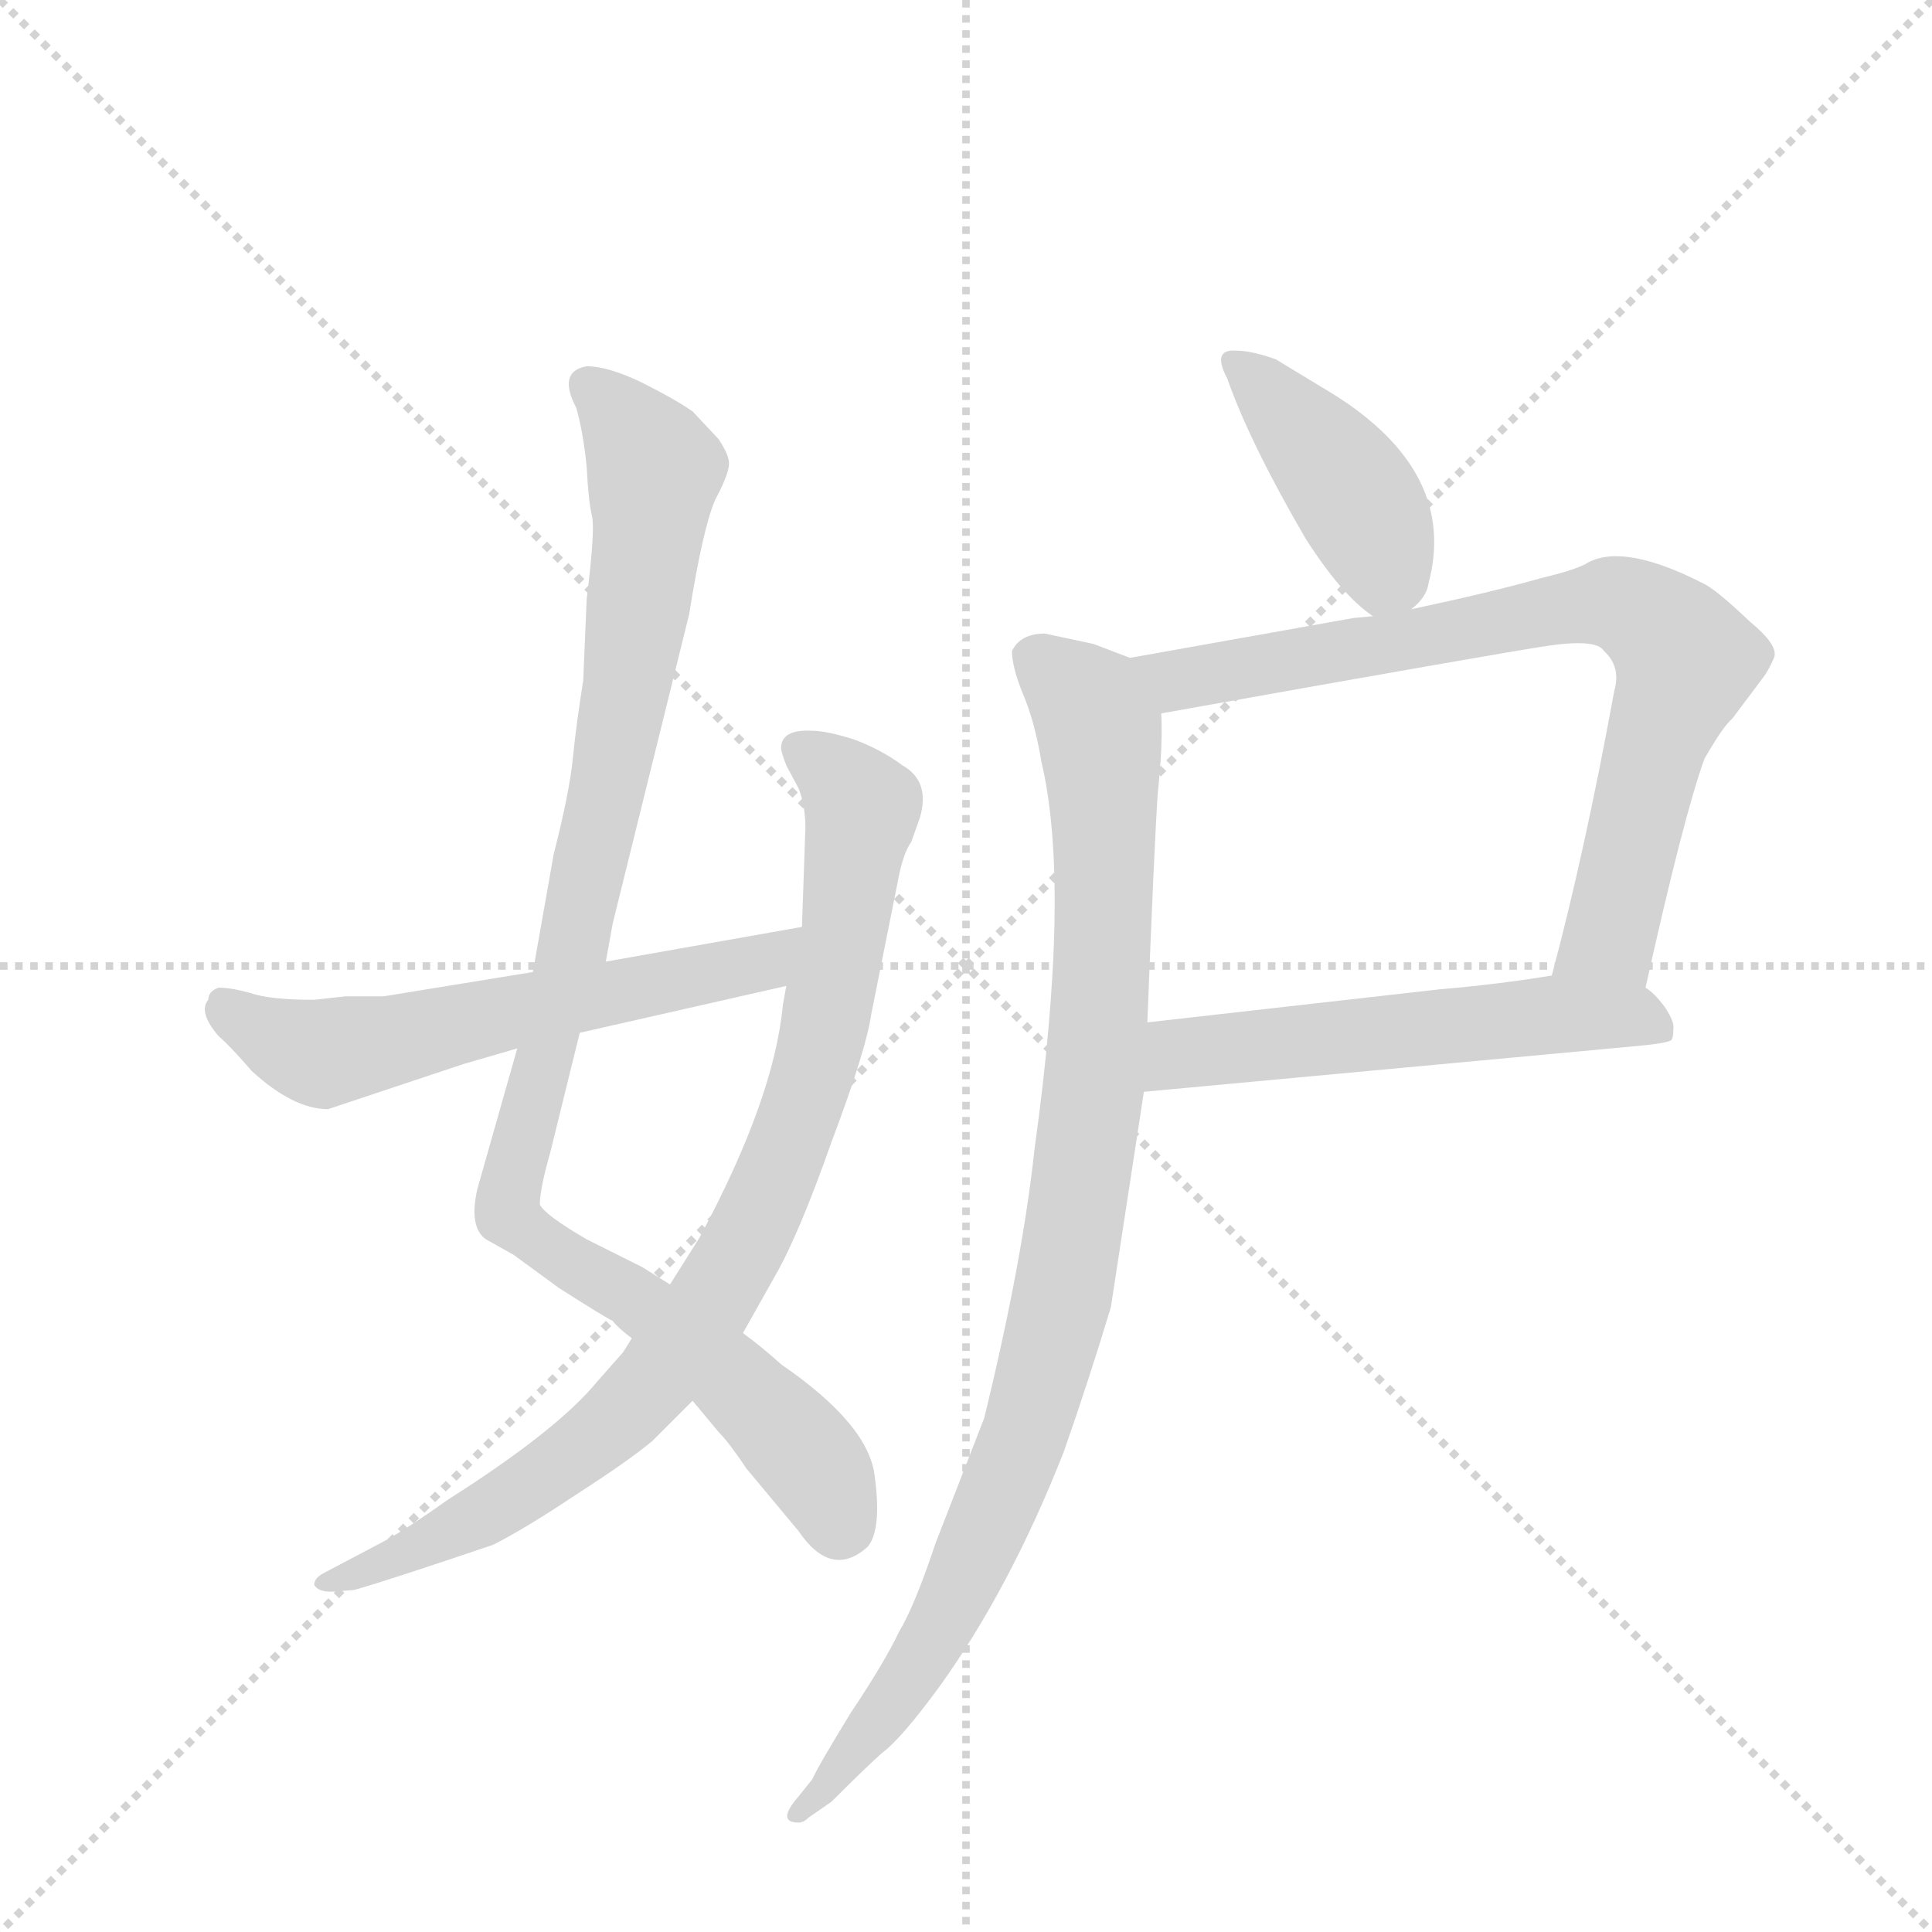 <svg version="1.1" viewBox="0 0 1024 1024" xmlns="http://www.w3.org/2000/svg">
  <g stroke="lightgray" stroke-dasharray="1,1" stroke-width="1" transform="scale(4, 4)">
    <line x1="0" y1="0" x2="256" y2="256"></line>
    <line x1="256" y1="0" x2="0" y2="256"></line>
    <line x1="128" y1="0" x2="128" y2="256"></line>
    <line x1="0" y1="128" x2="256" y2="128"></line>
  </g>
  <g transform="scale(0.92, -0.92) translate(60, -900)">
    <style type="text/css">
      
        @keyframes keyframes0 {
          from {
            stroke: blue;
            stroke-dashoffset: 1020;
            stroke-width: 128;
          }
          77% {
            animation-timing-function: step-end;
            stroke: blue;
            stroke-dashoffset: 0;
            stroke-width: 128;
          }
          to {
            stroke: black;
            stroke-width: 1024;
          }
        }
        #make-me-a-hanzi-animation-0 {
          animation: keyframes0 1.08s both;
          animation-delay: 0s;
          animation-timing-function: linear;
        }
      
        @keyframes keyframes1 {
          from {
            stroke: blue;
            stroke-dashoffset: 885;
            stroke-width: 128;
          }
          74% {
            animation-timing-function: step-end;
            stroke: blue;
            stroke-dashoffset: 0;
            stroke-width: 128;
          }
          to {
            stroke: black;
            stroke-width: 1024;
          }
        }
        #make-me-a-hanzi-animation-1 {
          animation: keyframes1 0.97s both;
          animation-delay: 1.08s;
          animation-timing-function: linear;
        }
      
        @keyframes keyframes2 {
          from {
            stroke: blue;
            stroke-dashoffset: 602;
            stroke-width: 128;
          }
          66% {
            animation-timing-function: step-end;
            stroke: blue;
            stroke-dashoffset: 0;
            stroke-width: 128;
          }
          to {
            stroke: black;
            stroke-width: 1024;
          }
        }
        #make-me-a-hanzi-animation-2 {
          animation: keyframes2 0.74s both;
          animation-delay: 2.05s;
          animation-timing-function: linear;
        }
      
        @keyframes keyframes3 {
          from {
            stroke: blue;
            stroke-dashoffset: 419;
            stroke-width: 128;
          }
          58% {
            animation-timing-function: step-end;
            stroke: blue;
            stroke-dashoffset: 0;
            stroke-width: 128;
          }
          to {
            stroke: black;
            stroke-width: 1024;
          }
        }
        #make-me-a-hanzi-animation-3 {
          animation: keyframes3 0.591s both;
          animation-delay: 2.79s;
          animation-timing-function: linear;
        }
      
        @keyframes keyframes4 {
          from {
            stroke: blue;
            stroke-dashoffset: 785;
            stroke-width: 128;
          }
          72% {
            animation-timing-function: step-end;
            stroke: blue;
            stroke-dashoffset: 0;
            stroke-width: 128;
          }
          to {
            stroke: black;
            stroke-width: 1024;
          }
        }
        #make-me-a-hanzi-animation-4 {
          animation: keyframes4 0.889s both;
          animation-delay: 3.381s;
          animation-timing-function: linear;
        }
      
        @keyframes keyframes5 {
          from {
            stroke: blue;
            stroke-dashoffset: 558;
            stroke-width: 128;
          }
          64% {
            animation-timing-function: step-end;
            stroke: blue;
            stroke-dashoffset: 0;
            stroke-width: 128;
          }
          to {
            stroke: black;
            stroke-width: 1024;
          }
        }
        #make-me-a-hanzi-animation-5 {
          animation: keyframes5 0.704s both;
          animation-delay: 4.27s;
          animation-timing-function: linear;
        }
      
        @keyframes keyframes6 {
          from {
            stroke: blue;
            stroke-dashoffset: 979;
            stroke-width: 128;
          }
          76% {
            animation-timing-function: step-end;
            stroke: blue;
            stroke-dashoffset: 0;
            stroke-width: 128;
          }
          to {
            stroke: black;
            stroke-width: 1024;
          }
        }
        #make-me-a-hanzi-animation-6 {
          animation: keyframes6 1.047s both;
          animation-delay: 4.974s;
          animation-timing-function: linear;
        }
      
    </style>
    
      <path d="M 326 160 L 310 170 L 278 186 Q 254 200 251 206 Q 251 215 257 236 L 274 305 L 289 346 L 293 368 L 337 546 Q 345 596 352 612 Q 360 627 360 633 Q 360 638 354 647 L 339 663 Q 329 670 309 680 Q 290 689 278 689 Q 261 686 272 665 Q 276 651 278 631 Q 279 611 281 603 Q 283 595 278 555 L 276 508 Q 272 483 270 463 Q 268 443 259 408 L 247 340 L 238 296 L 215 215 Q 210 193 220 186 L 236 177 L 262 158 Q 287 142 293 139 Q 296 135 304 129 L 339 93 L 354 75 Q 360 69 370 54 L 400 18 Q 419 -10 440 9 Q 448 19 444 49 Q 441 79 390 114 Q 379 124 368 132 L 326 160 Z" fill="lightgray"></path>
    
      <path d="M 393 332 L 391 321 Q 386 267 343 187 L 326 160 L 304 129 L 299 121 L 284 104 Q 261 76 198 36 Q 177 21 163 13 L 127 -6 Q 121 -9 121 -13 Q 123 -17 131 -17 L 144 -16 Q 162 -11 224 10 Q 242 19 272 39 Q 303 59 316 70 L 339 93 L 368 132 L 386 164 Q 400 188 419 242 Q 439 295 442 316 L 457 391 Q 460 408 465 415 L 470 429 Q 476 450 460 459 Q 448 468 432 474 Q 416 479 408 479 Q 390 480 390 469 Q 390 467 393 459 L 400 446 Q 404 436 404 423 L 402 366 L 393 332 Z" fill="lightgray"></path>
    
      <path d="M 274 305 L 393 332 C 422 339 432 371 402 366 L 289 346 L 247 340 L 161 326 L 139 326 L 121 324 Q 95 324 84 328 Q 73 331 66 331 Q 60 329 60 324 Q 54 317 66 303 Q 73 297 85 283 Q 109 261 129 261 L 207 287 L 238 296 L 274 305 Z" fill="lightgray"></path>
    
      <path d="M 647 682 Q 660 645 692 590 Q 713 557 731 545 C 741 538 741 538 753 549 Q 762 556 763 564 Q 780 628 708 673 L 675 693 Q 661 698 652 698 Q 638 699 647 682 Z" fill="lightgray"></path>
    
      <path d="M 609 489 Q 805 524 832 528 Q 860 532 864 525 Q 874 516 870 502 Q 853 409 834 338 C 826 309 881 302 888 331 Q 910 430 922 463 Q 933 482 938 486 L 956 510 Q 959 514 962 521 Q 965 528 948 542 Q 928 561 921 564 Q 876 587 855 576 Q 849 572 828 567 Q 800 559 753 549 L 731 545 L 720 544 L 591 521 C 561 516 579 484 609 489 Z" fill="lightgray"></path>
    
      <path d="M 834 338 Q 804 333 769 330 L 601 311 C 571 308 569 268 599 271 L 879 297 Q 902 299 903 301 Q 904 302 904 307 Q 905 311 899 320 Q 893 328 888 331 C 873 344 864 343 834 338 Z" fill="lightgray"></path>
    
      <path d="M 601 311 Q 605 414 607 443 Q 610 471 609 489 C 609 514 609 514 591 521 L 570 529 L 542 535 Q 528 535 523 525 Q 523 516 529 501 Q 536 485 540 461 Q 557 389 536 238 Q 529 173 507 83 L 479 11 Q 467 -25 458 -40 Q 450 -57 430 -87 Q 411 -118 408 -125 L 400 -135 Q 387 -150 400 -150 Q 403 -150 406 -147 L 419 -138 Q 438 -119 448 -110 Q 459 -102 481 -72 Q 522 -15 553 64 Q 568 107 580 147 L 599 271 L 601 311 Z" fill="lightgray"></path>
    
    
      <clipPath id="make-me-a-hanzi-clip-0">
        <path d="M 326 160 L 310 170 L 278 186 Q 254 200 251 206 Q 251 215 257 236 L 274 305 L 289 346 L 293 368 L 337 546 Q 345 596 352 612 Q 360 627 360 633 Q 360 638 354 647 L 339 663 Q 329 670 309 680 Q 290 689 278 689 Q 261 686 272 665 Q 276 651 278 631 Q 279 611 281 603 Q 283 595 278 555 L 276 508 Q 272 483 270 463 Q 268 443 259 408 L 247 340 L 238 296 L 215 215 Q 210 193 220 186 L 236 177 L 262 158 Q 287 142 293 139 Q 296 135 304 129 L 339 93 L 354 75 Q 360 69 370 54 L 400 18 Q 419 -10 440 9 Q 448 19 444 49 Q 441 79 390 114 Q 379 124 368 132 L 326 160 Z"></path>
      </clipPath>
      <path clip-path="url(#make-me-a-hanzi-clip-0)" d="M 280 676 L 316 634 L 315 608 L 289 440 L 233 200 L 305 153 L 359 109 L 402 65 L 424 21" fill="none" id="make-me-a-hanzi-animation-0" stroke-dasharray="892 1784" stroke-linecap="round"></path>
    
      <clipPath id="make-me-a-hanzi-clip-1">
        <path d="M 393 332 L 391 321 Q 386 267 343 187 L 326 160 L 304 129 L 299 121 L 284 104 Q 261 76 198 36 Q 177 21 163 13 L 127 -6 Q 121 -9 121 -13 Q 123 -17 131 -17 L 144 -16 Q 162 -11 224 10 Q 242 19 272 39 Q 303 59 316 70 L 339 93 L 368 132 L 386 164 Q 400 188 419 242 Q 439 295 442 316 L 457 391 Q 460 408 465 415 L 470 429 Q 476 450 460 459 Q 448 468 432 474 Q 416 479 408 479 Q 390 480 390 469 Q 390 467 393 459 L 400 446 Q 404 436 404 423 L 402 366 L 393 332 Z"></path>
      </clipPath>
      <path clip-path="url(#make-me-a-hanzi-clip-1)" d="M 402 467 L 420 456 L 436 432 L 426 358 L 402 260 L 356 160 L 318 106 L 269 60 L 209 21 L 127 -12" fill="none" id="make-me-a-hanzi-animation-1" stroke-dasharray="757 1514" stroke-linecap="round"></path>
    
      <clipPath id="make-me-a-hanzi-clip-2">
        <path d="M 274 305 L 393 332 C 422 339 432 371 402 366 L 289 346 L 247 340 L 161 326 L 139 326 L 121 324 Q 95 324 84 328 Q 73 331 66 331 Q 60 329 60 324 Q 54 317 66 303 Q 73 297 85 283 Q 109 261 129 261 L 207 287 L 238 296 L 274 305 Z"></path>
      </clipPath>
      <path clip-path="url(#make-me-a-hanzi-clip-2)" d="M 69 322 L 95 303 L 124 293 L 379 345 L 395 362" fill="none" id="make-me-a-hanzi-animation-2" stroke-dasharray="474 948" stroke-linecap="round"></path>
    
      <clipPath id="make-me-a-hanzi-clip-3">
        <path d="M 647 682 Q 660 645 692 590 Q 713 557 731 545 C 741 538 741 538 753 549 Q 762 556 763 564 Q 780 628 708 673 L 675 693 Q 661 698 652 698 Q 638 699 647 682 Z"></path>
      </clipPath>
      <path clip-path="url(#make-me-a-hanzi-clip-3)" d="M 651 690 L 723 611 L 738 573 L 734 558" fill="none" id="make-me-a-hanzi-animation-3" stroke-dasharray="291 582" stroke-linecap="round"></path>
    
      <clipPath id="make-me-a-hanzi-clip-4">
        <path d="M 609 489 Q 805 524 832 528 Q 860 532 864 525 Q 874 516 870 502 Q 853 409 834 338 C 826 309 881 302 888 331 Q 910 430 922 463 Q 933 482 938 486 L 956 510 Q 959 514 962 521 Q 965 528 948 542 Q 928 561 921 564 Q 876 587 855 576 Q 849 572 828 567 Q 800 559 753 549 L 731 545 L 720 544 L 591 521 C 561 516 579 484 609 489 Z"></path>
      </clipPath>
      <path clip-path="url(#make-me-a-hanzi-clip-4)" d="M 599 518 L 621 507 L 842 550 L 871 553 L 887 546 L 912 520 L 889 456 L 867 361 L 842 343" fill="none" id="make-me-a-hanzi-animation-4" stroke-dasharray="657 1314" stroke-linecap="round"></path>
    
      <clipPath id="make-me-a-hanzi-clip-5">
        <path d="M 834 338 Q 804 333 769 330 L 601 311 C 571 308 569 268 599 271 L 879 297 Q 902 299 903 301 Q 904 302 904 307 Q 905 311 899 320 Q 893 328 888 331 C 873 344 864 343 834 338 Z"></path>
      </clipPath>
      <path clip-path="url(#make-me-a-hanzi-clip-5)" d="M 606 277 L 626 294 L 818 314 L 879 315 L 898 305" fill="none" id="make-me-a-hanzi-animation-5" stroke-dasharray="430 860" stroke-linecap="round"></path>
    
      <clipPath id="make-me-a-hanzi-clip-6">
        <path d="M 601 311 Q 605 414 607 443 Q 610 471 609 489 C 609 514 609 514 591 521 L 570 529 L 542 535 Q 528 535 523 525 Q 523 516 529 501 Q 536 485 540 461 Q 557 389 536 238 Q 529 173 507 83 L 479 11 Q 467 -25 458 -40 Q 450 -57 430 -87 Q 411 -118 408 -125 L 400 -135 Q 387 -150 400 -150 Q 403 -150 406 -147 L 419 -138 Q 438 -119 448 -110 Q 459 -102 481 -72 Q 522 -15 553 64 Q 568 107 580 147 L 599 271 L 601 311 Z"></path>
      </clipPath>
      <path clip-path="url(#make-me-a-hanzi-clip-6)" d="M 534 521 L 568 492 L 576 455 L 571 279 L 551 148 L 527 65 L 477 -45 L 419 -127 L 400 -142" fill="none" id="make-me-a-hanzi-animation-6" stroke-dasharray="851 1702" stroke-linecap="round"></path>
    
  </g>
</svg>